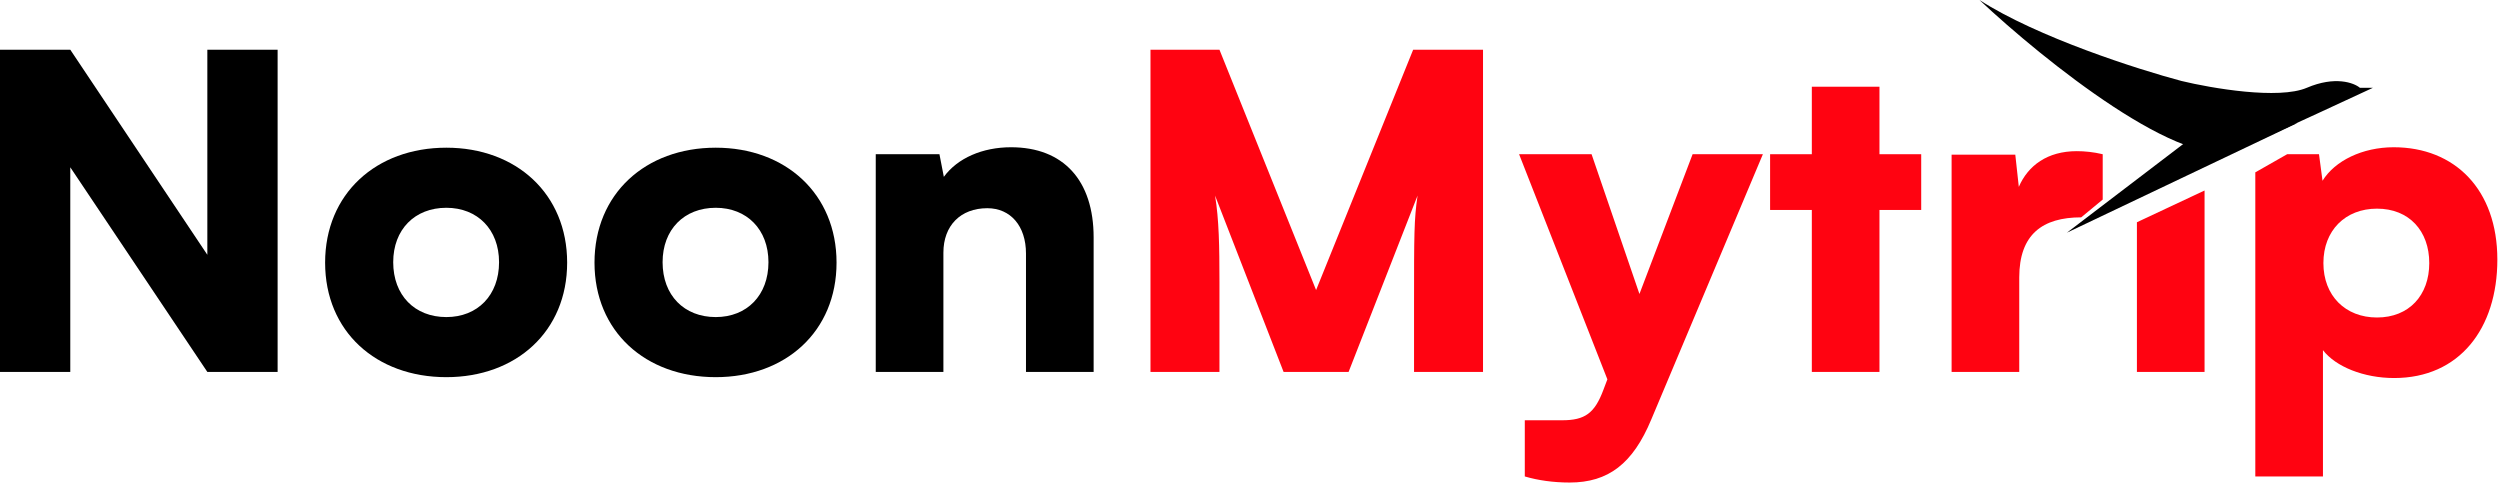 <svg width="170" height="33" viewBox="0 0 170 33" fill="none" xmlns="http://www.w3.org/2000/svg">
<path d="M82.923 25.291H78.233V3.38H82.923L89.494 19.725L96.095 3.38H100.845V25.291H96.155V20.702C96.155 15.964 96.155 14.928 96.394 13.3L91.704 25.291H87.284L82.624 13.3C82.893 14.928 82.923 16.764 82.923 19.162V25.291Z" fill="#FF0311"/>
<path d="M103.686 32.398V28.578H106.225C107.778 28.578 108.436 28.104 109.033 26.505L109.302 25.795L103.298 10.487H108.227L111.482 19.991L115.097 10.487H119.876L112.289 28.519C111.034 31.539 109.362 32.812 106.733 32.812C105.628 32.812 104.582 32.664 103.686 32.398Z" fill="#FF0311"/>
<path d="M127.804 25.291H123.204V14.277H120.367V10.487H123.204V5.897H127.804V10.487H130.642V14.277H127.804V25.291Z" fill="#FF0311"/>
<path d="M142.984 10.487V13.571L141.521 14.78C138.892 14.78 137.309 15.935 137.309 18.866V25.291H132.709V10.516H137.04L137.279 12.707C137.906 11.257 139.221 10.279 141.222 10.279C141.76 10.279 142.357 10.339 142.984 10.487Z" fill="#FF0311"/>
<path d="M22.108 17.859C22.108 13.181 25.573 10.043 30.352 10.043C35.101 10.043 38.566 13.181 38.566 17.859C38.566 22.538 35.101 25.647 30.352 25.647C25.573 25.647 22.108 22.538 22.108 17.859ZM26.738 17.83C26.738 20.08 28.201 21.561 30.352 21.561C32.472 21.561 33.936 20.08 33.936 17.83C33.936 15.609 32.472 14.129 30.352 14.129C28.201 14.129 26.738 15.609 26.738 17.83Z" fill="black"/>
<path d="M40.426 17.859C40.426 13.181 43.891 10.043 48.67 10.043C53.42 10.043 56.885 13.181 56.885 17.859C56.885 22.538 53.42 25.647 48.67 25.647C43.891 25.647 40.426 22.538 40.426 17.859ZM45.056 17.83C45.056 20.08 46.52 21.561 48.67 21.561C50.791 21.561 52.255 20.08 52.255 17.83C52.255 15.609 50.791 14.129 48.67 14.129C46.52 14.129 45.056 15.609 45.056 17.83Z" fill="black"/>
<path d="M64.151 25.291H59.551V10.487H63.882L64.181 12.026C65.107 10.753 66.81 10.013 68.751 10.013C72.306 10.013 74.367 12.263 74.367 16.142V25.291H69.767V17.238C69.767 15.372 68.721 14.158 67.138 14.158C65.316 14.158 64.151 15.343 64.151 17.178V25.291Z" fill="black"/>
<path d="M4.779 25.291H0V3.38H4.779L14.099 17.326V3.38H18.878V25.291H14.099L4.779 11.375V25.291Z" fill="black"/>
<path d="M153.361 32.398V11.72L155.527 10.487H157.692L157.931 12.293C158.768 10.931 160.649 10.013 162.77 10.013C166.922 10.013 169.82 12.885 169.82 17.652C169.82 22.33 167.251 25.706 162.8 25.706C160.739 25.706 158.827 24.936 157.961 23.811V32.398H153.361ZM157.991 17.889C157.991 20.11 159.485 21.59 161.635 21.59C163.816 21.59 165.19 20.08 165.19 17.889C165.19 15.698 163.816 14.188 161.635 14.188C159.485 14.188 157.991 15.668 157.991 17.889Z" fill="#FF0311"/>
<path d="M156.198 8.376L140.55 15.822L148.547 9.726L149.092 8.801L156.198 8.376Z" fill="black"/>
<path d="M160.472 5.969H161.362C159.863 6.667 155.946 8.483 152.269 10.159C148.593 11.835 138.96 4.085 134.603 0C138.537 2.534 145.401 4.726 148.341 5.506C150.383 6.001 154.948 6.787 156.865 5.969C158.782 5.15 160.069 5.628 160.472 5.969Z" fill="black"/>
<path d="M145.31 25.291V15.113L149.91 12.954V25.291H145.31Z" fill="#FF0311"/>
</svg>
